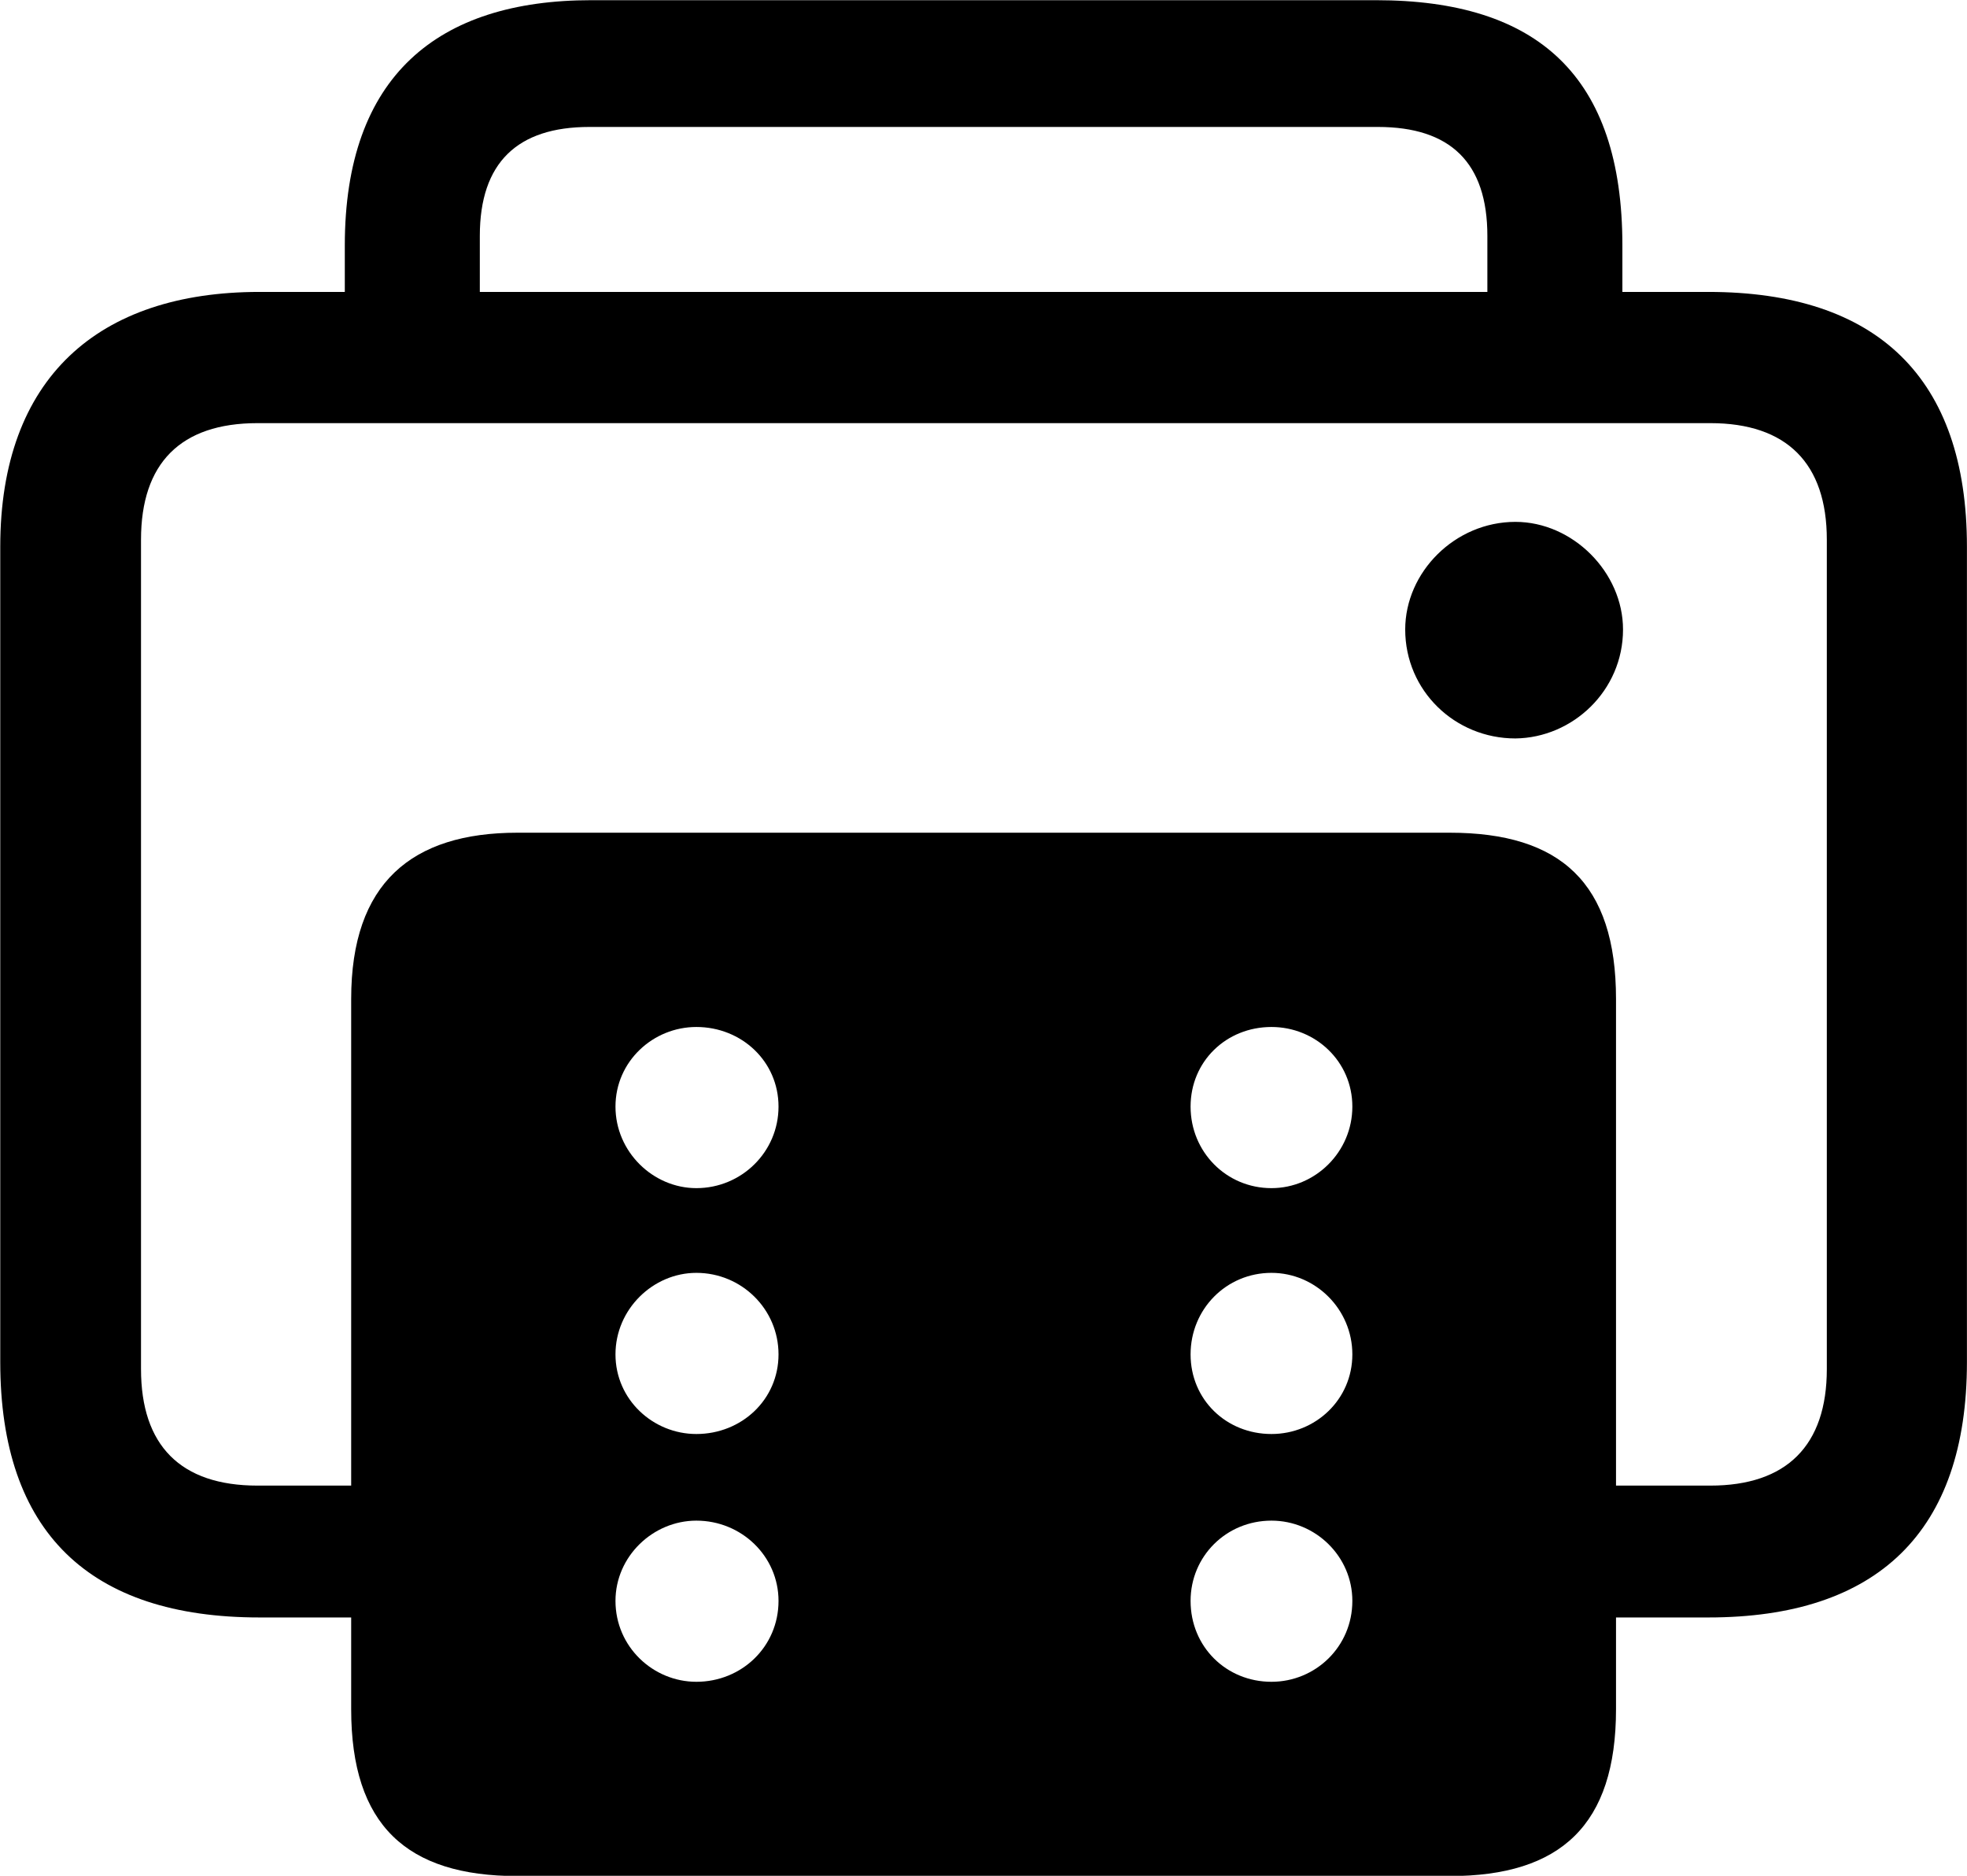<svg viewBox="0 0 30.885 29.449" xmlns="http://www.w3.org/2000/svg"><path d="M4.074 25.393H5.514V26.833C5.514 28.653 6.384 29.453 8.124 29.453H22.764C24.504 29.453 25.374 28.653 25.374 26.833V25.393H26.824C29.474 25.393 30.884 24.053 30.884 21.383V8.583C30.884 5.933 29.474 4.583 26.824 4.583H25.474V3.853C25.474 1.193 24.144 0.003 21.604 0.003H9.284C6.874 0.003 5.414 1.193 5.414 3.853V4.583H4.074C1.544 4.583 0.004 5.933 0.004 8.583V21.383C0.004 24.053 1.404 25.393 4.074 25.393ZM7.534 3.703C7.534 2.553 8.124 1.993 9.254 1.993H21.634C22.774 1.993 23.354 2.553 23.354 3.703V4.583H7.534ZM22.764 13.073H8.124C6.464 13.073 5.514 13.863 5.514 15.683V23.323H4.044C2.834 23.323 2.214 22.693 2.214 21.493V8.473C2.214 7.273 2.834 6.643 4.044 6.643H26.854C28.054 6.643 28.684 7.273 28.684 8.473V21.493C28.684 22.693 28.054 23.323 26.854 23.323H25.374V15.683C25.374 13.863 24.504 13.073 22.764 13.073ZM22.064 9.883C22.064 10.843 22.844 11.593 23.794 11.593C24.694 11.583 25.484 10.843 25.484 9.883C25.484 8.983 24.694 8.193 23.794 8.193C22.844 8.193 22.064 8.983 22.064 9.883ZM10.934 18.653C10.254 18.653 9.664 18.083 9.664 17.373C9.664 16.663 10.254 16.123 10.934 16.123C11.644 16.123 12.224 16.663 12.224 17.373C12.224 18.083 11.644 18.653 10.934 18.653ZM19.964 18.653C19.254 18.653 18.694 18.083 18.694 17.373C18.694 16.663 19.254 16.123 19.964 16.123C20.654 16.123 21.234 16.663 21.234 17.373C21.234 18.083 20.654 18.653 19.964 18.653ZM10.934 22.513C10.254 22.513 9.664 21.973 9.664 21.263C9.664 20.553 10.254 19.983 10.934 19.983C11.644 19.983 12.224 20.553 12.224 21.263C12.224 21.973 11.644 22.513 10.934 22.513ZM19.964 22.513C19.254 22.513 18.694 21.973 18.694 21.263C18.694 20.553 19.254 19.983 19.964 19.983C20.654 19.983 21.234 20.553 21.234 21.263C21.234 21.973 20.654 22.513 19.964 22.513ZM10.934 26.403C10.254 26.403 9.664 25.853 9.664 25.133C9.664 24.433 10.254 23.873 10.934 23.873C11.644 23.873 12.224 24.433 12.224 25.133C12.224 25.853 11.644 26.403 10.934 26.403ZM19.964 26.403C19.254 26.403 18.694 25.853 18.694 25.133C18.694 24.433 19.254 23.873 19.964 23.873C20.654 23.873 21.234 24.433 21.234 25.133C21.234 25.853 20.654 26.403 19.964 26.403Z" /></svg>
